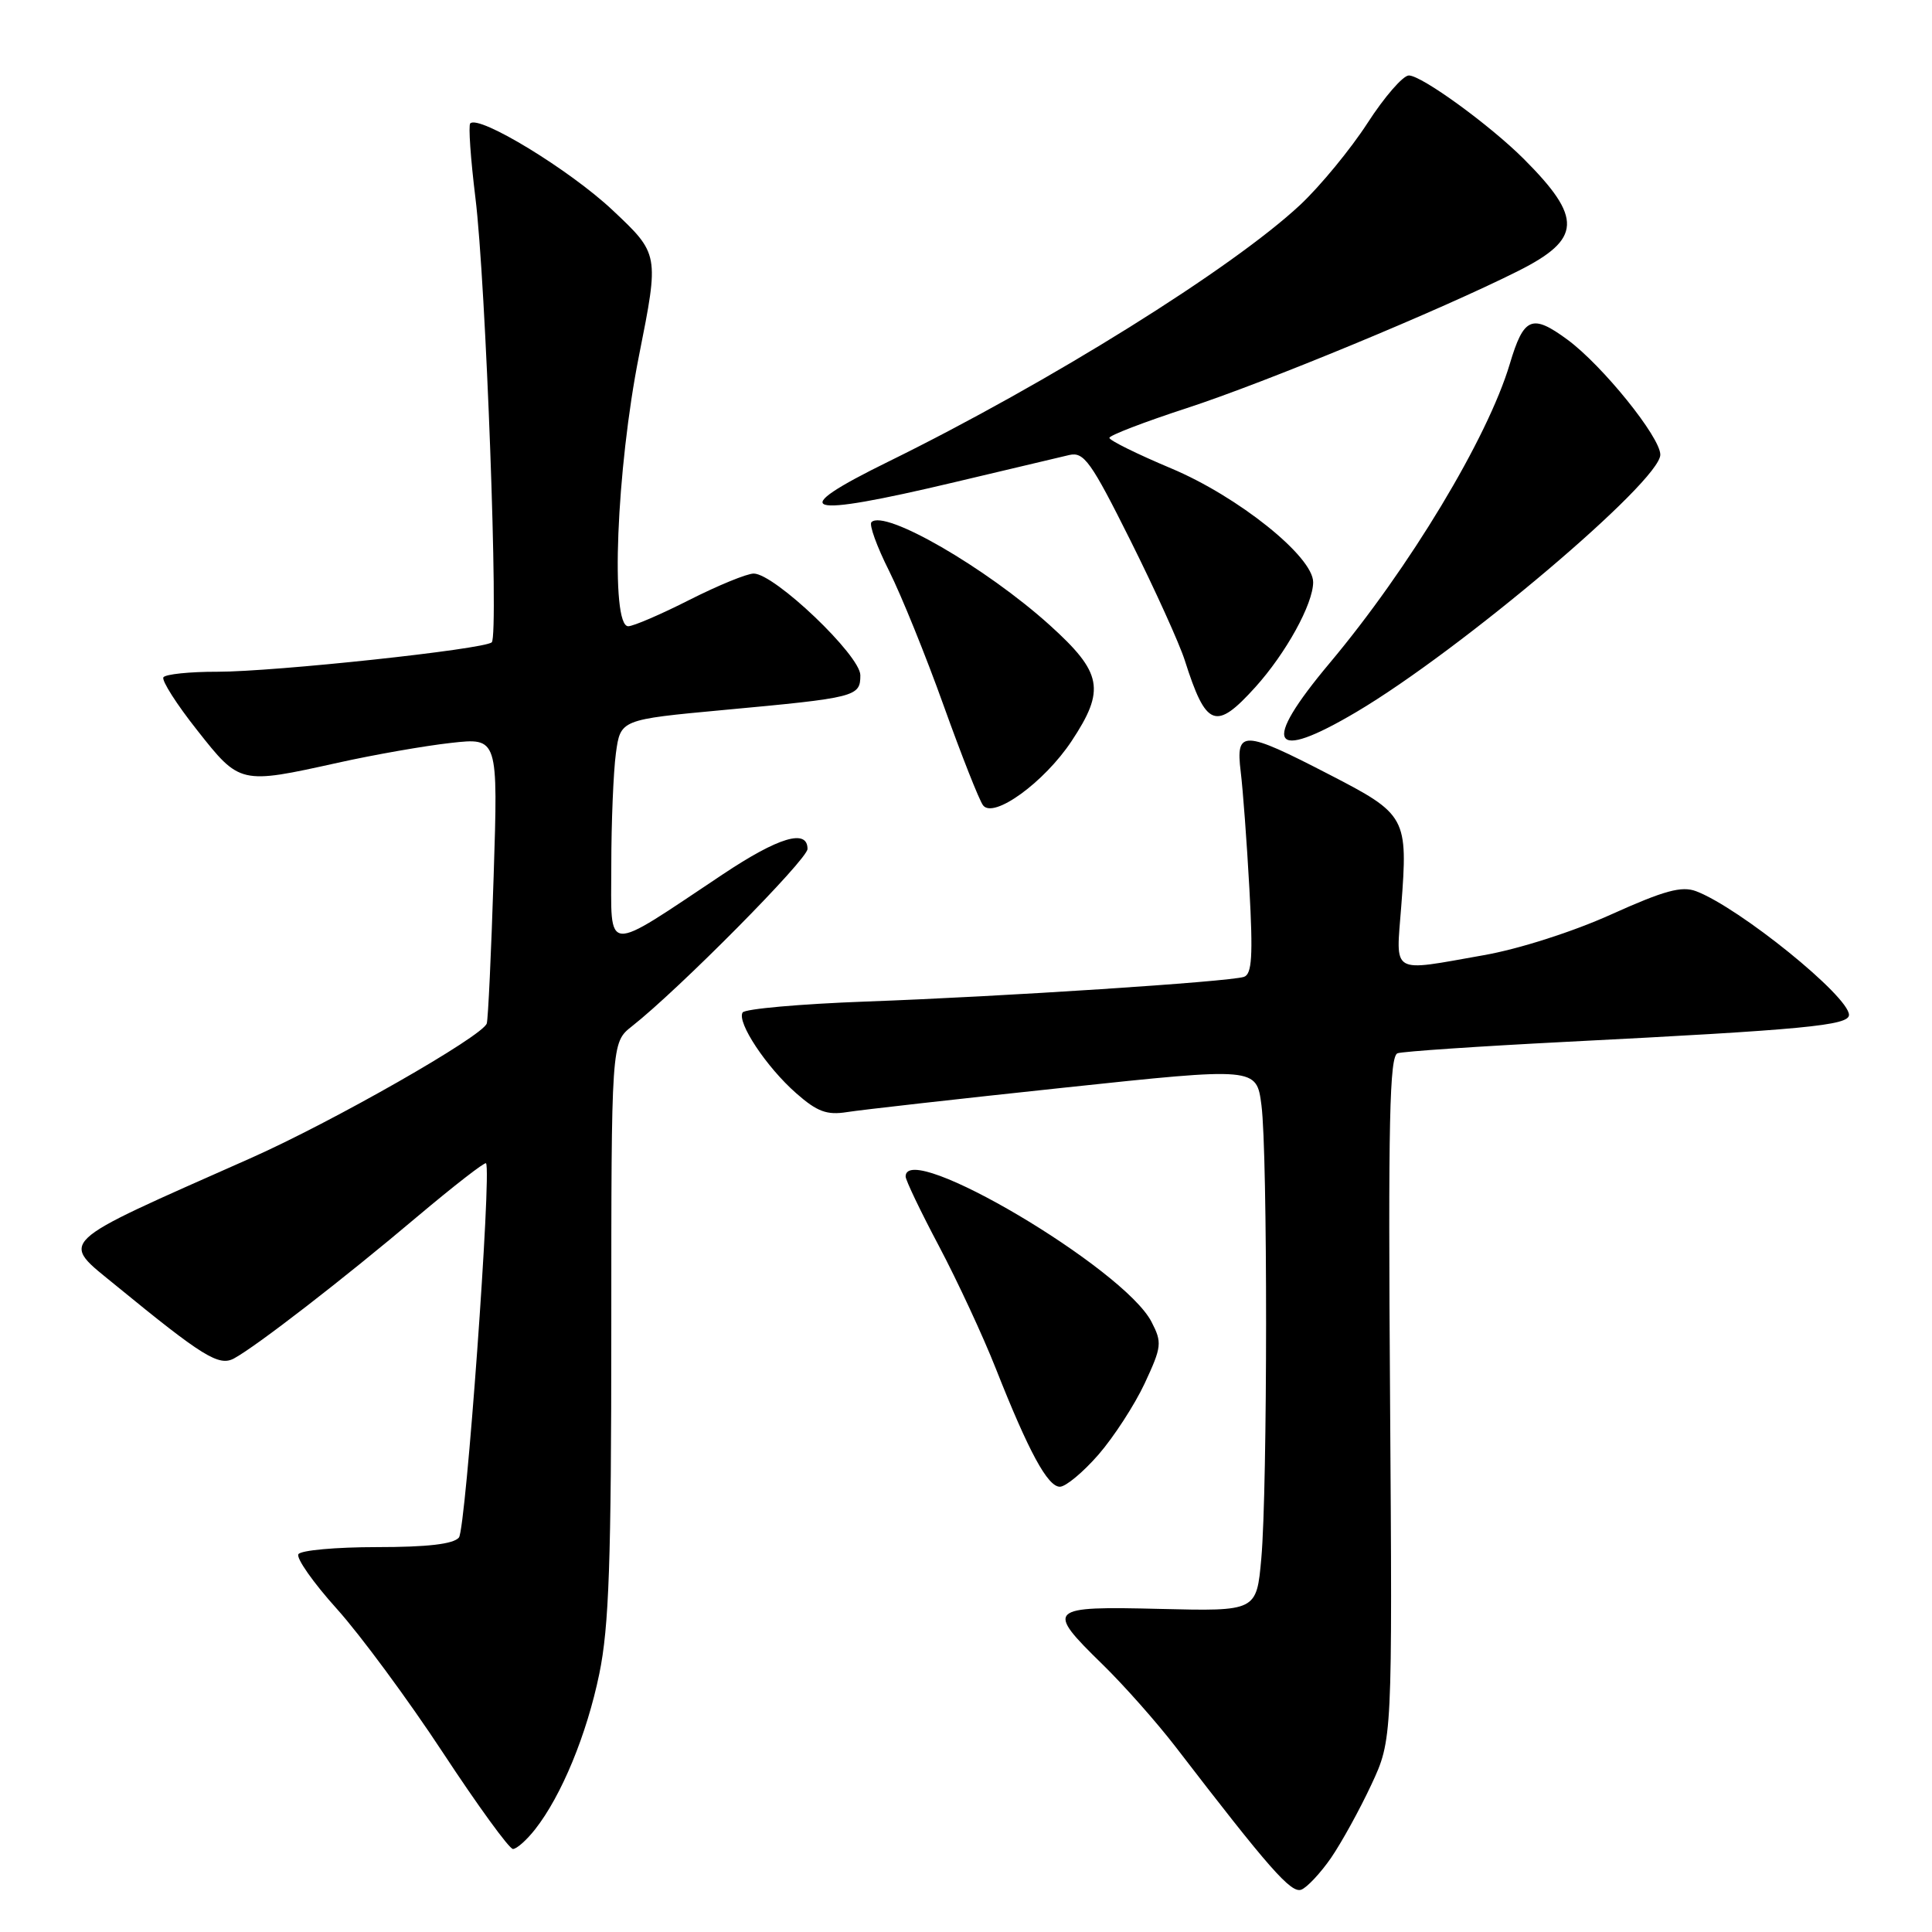 <?xml version="1.0" encoding="UTF-8" standalone="no"?>
<!DOCTYPE svg PUBLIC "-//W3C//DTD SVG 1.1//EN" "http://www.w3.org/Graphics/SVG/1.1/DTD/svg11.dtd" >
<svg xmlns="http://www.w3.org/2000/svg" xmlns:xlink="http://www.w3.org/1999/xlink" version="1.1" viewBox="0 0 256 256">
 <g >
 <path fill="currentColor"
d=" M 176.37 246.18 C 177.76 244.15 180.16 239.80 181.70 236.50 C 184.50 230.50 184.50 230.50 184.19 185.24 C 183.93 148.52 184.12 139.91 185.19 139.56 C 185.91 139.32 195.95 138.64 207.50 138.05 C 239.12 136.44 245.00 135.88 245.00 134.48 C 245.00 132.02 230.48 120.27 224.74 118.09 C 222.83 117.37 220.52 118.00 213.51 121.16 C 208.42 123.46 201.27 125.75 196.59 126.57 C 184.13 128.77 184.97 129.26 185.67 120.12 C 186.58 108.27 186.39 107.92 176.10 102.61 C 164.70 96.72 163.72 96.69 164.40 102.25 C 164.69 104.59 165.21 111.56 165.55 117.75 C 166.04 126.66 165.89 129.09 164.83 129.44 C 162.86 130.09 132.80 132.06 114.72 132.71 C 106.04 133.03 98.70 133.68 98.40 134.16 C 97.61 135.45 101.56 141.41 105.51 144.87 C 108.28 147.31 109.57 147.78 112.22 147.36 C 114.02 147.07 126.97 145.61 141.00 144.12 C 166.50 141.41 166.50 141.41 167.15 146.46 C 167.98 152.85 167.96 197.20 167.13 206.50 C 166.50 213.50 166.50 213.50 153.75 213.19 C 138.78 212.82 138.48 213.11 146.09 220.54 C 148.89 223.27 153.26 228.20 155.80 231.50 C 168.19 247.62 171.08 250.91 172.43 250.39 C 173.20 250.09 174.97 248.20 176.37 246.18 Z  M 70.91 242.39 C 74.40 237.95 77.75 229.84 79.41 221.79 C 80.70 215.54 81.00 206.93 81.00 176.11 C 81.00 138.15 81.00 138.15 83.72 136.00 C 89.92 131.13 107.00 113.88 107.00 112.49 C 107.00 109.78 103.16 110.93 95.78 115.85 C 79.82 126.48 81.00 126.57 81.00 114.72 C 81.00 108.98 81.28 102.27 81.61 99.81 C 82.22 95.35 82.22 95.35 95.86 94.08 C 113.47 92.45 114.00 92.32 114.00 89.47 C 114.00 86.85 102.63 76.01 99.87 76.00 C 98.97 76.00 95.15 77.57 91.37 79.48 C 87.59 81.40 83.94 82.97 83.25 82.98 C 80.85 83.02 81.68 62.11 84.68 47.08 C 87.35 33.66 87.35 33.66 81.15 27.83 C 75.49 22.51 63.48 15.19 62.31 16.35 C 62.05 16.62 62.36 21.03 62.99 26.17 C 64.38 37.30 66.11 84.24 65.16 85.11 C 64.15 86.04 36.40 89.01 28.81 89.01 C 25.13 89.00 21.91 89.34 21.65 89.75 C 21.40 90.17 23.40 93.32 26.12 96.75 C 31.79 103.94 31.79 103.94 44.76 101.07 C 49.57 100.00 56.31 98.82 59.75 98.44 C 66.00 97.74 66.00 97.74 65.41 116.12 C 65.09 126.23 64.68 135.00 64.50 135.61 C 64.00 137.28 44.06 148.66 33.13 153.50 C 6.95 165.12 7.89 164.21 15.44 170.40 C 26.85 179.74 29.00 181.07 30.99 180.01 C 33.91 178.44 45.47 169.51 55.30 161.20 C 60.15 157.12 64.24 153.94 64.40 154.14 C 65.17 155.09 61.73 202.63 60.81 203.73 C 60.09 204.60 56.64 205.00 49.94 205.00 C 44.54 205.00 39.86 205.42 39.54 205.94 C 39.22 206.45 41.51 209.72 44.64 213.19 C 47.76 216.66 54.09 225.24 58.70 232.25 C 63.31 239.26 67.48 245.00 67.97 245.00 C 68.46 245.00 69.78 243.83 70.91 242.39 Z  M 145.55 192.75 C 147.58 190.41 150.34 186.16 151.68 183.30 C 153.94 178.44 154.00 177.90 152.58 175.15 C 148.91 168.05 120.00 150.96 120.00 155.89 C 120.00 156.38 121.99 160.54 124.43 165.14 C 126.86 169.74 130.25 177.03 131.95 181.34 C 136.31 192.38 138.82 197.00 140.44 197.00 C 141.21 197.00 143.51 195.09 145.55 192.75 Z  M 141.99 98.20 C 146.50 91.39 146.07 89.14 139.09 82.83 C 130.64 75.21 117.21 67.45 115.47 69.19 C 115.14 69.53 116.19 72.43 117.81 75.65 C 119.42 78.87 122.68 86.90 125.04 93.50 C 127.41 100.10 129.75 106.04 130.26 106.71 C 131.65 108.54 138.37 103.66 141.99 98.20 Z  M 179.75 94.33 C 193.55 86.16 220.00 63.77 220.00 60.25 C 220.00 57.92 212.33 48.42 207.70 45.01 C 202.99 41.55 201.91 42.00 200.05 48.24 C 197.11 58.07 186.76 75.25 176.18 87.87 C 167.05 98.76 168.34 101.08 179.75 94.33 Z  M 166.34 91.05 C 170.40 86.55 174.00 80.02 174.00 77.14 C 174.00 73.75 164.08 65.80 155.18 62.06 C 150.68 60.17 147.00 58.35 147.00 58.02 C 147.00 57.69 151.61 55.92 157.25 54.08 C 167.70 50.67 190.93 41.05 201.18 35.90 C 209.59 31.67 209.73 28.89 201.91 21.06 C 197.40 16.56 188.38 10.00 186.68 10.00 C 185.91 10.00 183.44 12.84 181.20 16.31 C 178.96 19.77 174.95 24.64 172.30 27.13 C 163.26 35.58 139.05 50.68 117.75 61.15 C 103.88 67.96 106.24 68.70 126.50 63.89 C 133.65 62.19 140.49 60.57 141.69 60.29 C 143.63 59.85 144.56 61.15 149.80 71.64 C 153.06 78.17 156.29 85.30 156.99 87.50 C 159.82 96.39 161.08 96.87 166.34 91.05 Z "/>
</g>
</svg>